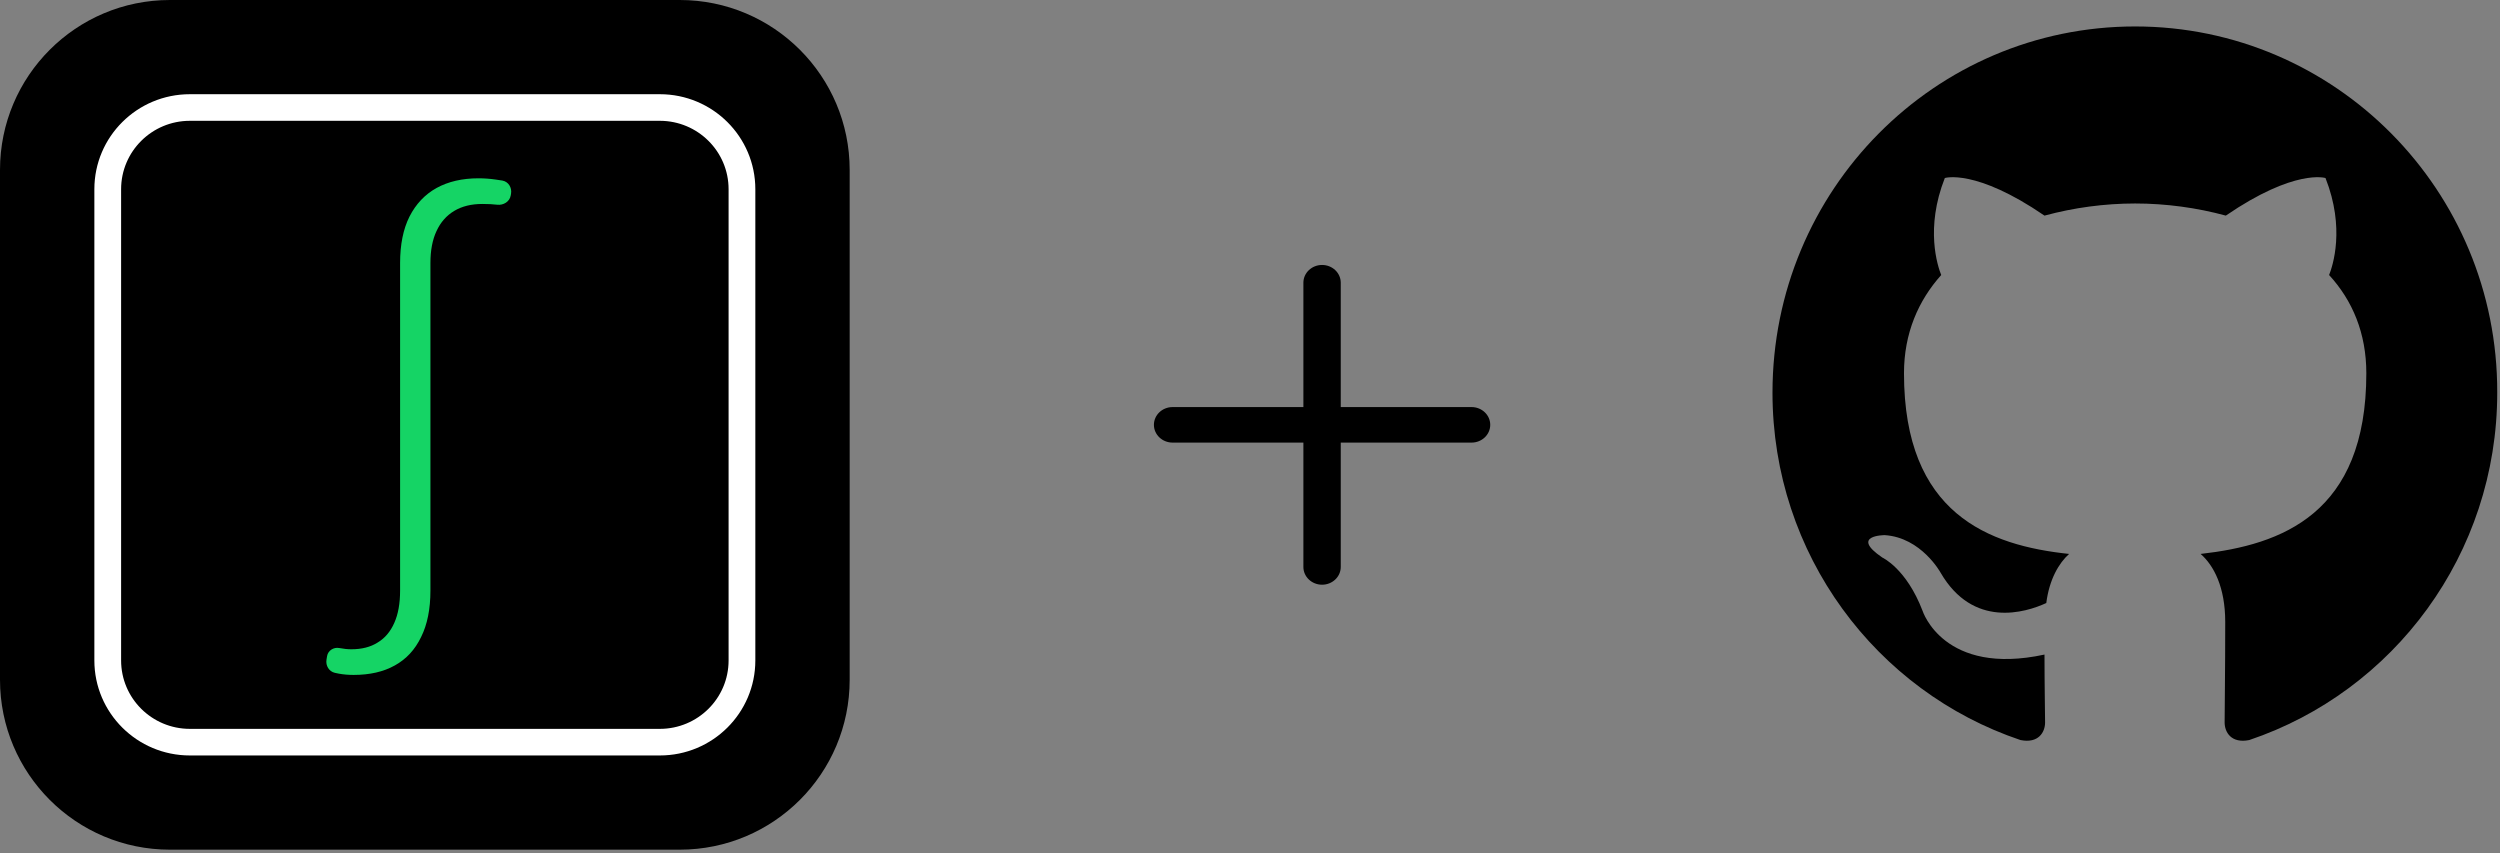 <svg width="378" height="129" viewBox="0 0 378 129" fill="current" xmlns="http://www.w3.org/2000/svg">
<rect x="0" y="0" width="378" height="129" fill="#808080" stroke="none"/>
<path d="M0 25.694C0 11.504 11.504 0 25.694 0H102.776C116.967 0 128.471 11.504 128.471 25.694V102.776C128.471 116.967 116.967 128.471 102.776 128.471H25.694C11.504 128.471 0 116.967 0 102.776V25.694Z" fill="#000000"/>
<path  fillRule="evenodd"  clipRule="evenodd" d="M28.71 14.244H99.765C107.741 14.244 114.207 20.675 114.207 28.609V99.861C114.207 107.794 107.741 114.226 99.765 114.226H28.71C20.734 114.226 14.268 107.794 14.268 99.861V28.609C14.268 20.675 20.734 14.244 28.71 14.244ZM28.71 18.266C22.967 18.266 18.312 22.897 18.312 28.609V99.861C18.312 105.573 22.967 110.204 28.71 110.204H99.765C105.508 110.204 110.163 105.573 110.163 99.861V28.609C110.163 22.897 105.508 18.266 99.765 18.266H28.71Z" fill="#ffffff"/>
<path  fillRule="evenodd"  clipRule="evenodd" d="M28.71 12.847H99.765C108.538 12.847 115.626 19.917 115.626 28.609V99.861C115.626 108.553 108.538 115.623 99.765 115.623H28.71C19.937 115.623 12.849 108.553 12.849 99.861V28.609C12.849 19.917 19.937 12.847 28.71 12.847ZM28.71 19.663C23.764 19.663 19.731 23.655 19.731 28.609V99.861C19.731 104.815 23.764 108.806 28.71 108.806H99.765C104.71 108.806 108.744 104.815 108.744 99.861V28.609C108.744 23.655 104.71 19.663 99.765 19.663H28.71ZM99.765 14.244H28.71C20.734 14.244 14.268 20.675 14.268 28.609V99.861C14.268 107.794 20.734 114.226 28.71 114.226H99.765C107.741 114.226 114.207 107.794 114.207 99.861V28.609C114.207 20.675 107.741 14.244 99.765 14.244ZM18.312 28.609C18.312 22.897 22.967 18.266 28.71 18.266H99.765C105.508 18.266 110.163 22.897 110.163 28.609V99.861C110.163 105.573 105.508 110.204 99.765 110.204H28.71C22.967 110.204 18.312 105.573 18.312 99.861V28.609Z" fill="transparent"/>
<path d="M63.667 96.325C64.609 94.442 65.081 92.094 65.081 89.283V39.763C65.081 37.855 65.386 36.249 65.998 34.943C66.609 33.613 67.501 32.596 68.672 31.893C69.844 31.19 71.258 30.839 72.914 30.839C73.805 30.839 74.557 30.876 75.168 30.952C76.113 31.068 77.066 30.491 77.223 29.551L77.27 29.271C77.423 28.361 76.871 27.47 75.965 27.302C75.623 27.239 75.281 27.188 74.939 27.148C74.073 27.023 73.207 26.96 72.341 26.96C69.895 26.96 67.781 27.449 65.998 28.428C64.24 29.408 62.877 30.851 61.909 32.759C60.967 34.642 60.495 36.977 60.495 39.763V89.283C60.495 91.241 60.202 92.873 59.617 94.178C59.031 95.509 58.19 96.5 57.095 97.153C56.025 97.831 54.7 98.17 53.121 98.17C52.56 98.17 51.949 98.107 51.287 97.981C50.454 97.824 49.595 98.36 49.456 99.197L49.366 99.74C49.218 100.637 49.737 101.525 50.622 101.73C50.833 101.779 51.042 101.822 51.248 101.86C51.936 101.986 52.675 102.048 53.465 102.048C55.91 102.048 57.986 101.571 59.693 100.617C61.425 99.663 62.75 98.233 63.667 96.325Z" fill="#15D465"/>
<path  fillRule="evenodd"  clipRule="evenodd" d="M19.731 28.609C19.731 23.655 23.764 19.663 28.71 19.663H99.765C104.71 19.663 108.744 23.655 108.744 28.609V99.861C108.744 104.815 104.71 108.806 99.765 108.806H28.71C23.764 108.806 19.731 104.815 19.731 99.861V28.609ZM65.081 89.283C65.081 92.094 64.609 94.442 63.667 96.325C62.75 98.233 61.425 99.663 59.693 100.617C57.986 101.571 55.91 102.048 53.465 102.048C52.675 102.048 51.936 101.986 51.248 101.86C51.042 101.822 50.833 101.779 50.622 101.73C49.737 101.525 49.218 100.637 49.366 99.74L49.456 99.197C49.595 98.36 50.454 97.824 51.287 97.981C51.949 98.107 52.56 98.17 53.121 98.17C54.7 98.17 56.025 97.831 57.095 97.153C58.19 96.5 59.031 95.509 59.617 94.178C60.202 92.873 60.495 91.241 60.495 89.283V39.763C60.495 36.977 60.967 34.642 61.909 32.759C62.877 30.851 64.24 29.408 65.998 28.428C67.781 27.449 69.895 26.96 72.341 26.96C73.207 26.96 74.073 27.023 74.939 27.148C75.281 27.188 75.623 27.239 75.965 27.302C76.871 27.47 77.423 28.361 77.27 29.271L77.223 29.551C77.066 30.491 76.113 31.068 75.168 30.952C74.557 30.876 73.805 30.839 72.914 30.839C71.258 30.839 69.844 31.19 68.672 31.893C67.501 32.596 66.609 33.613 65.998 34.943C65.386 36.249 65.081 37.855 65.081 39.763V89.283Z" fill="transparent"/>
<path  fillRule="evenodd"  clipRule="evenodd" d="M199.897 40.062C201.457 40.062 202.722 41.265 202.722 42.748V61.549H222.498C224.059 61.549 225.324 62.752 225.324 64.235C225.324 65.719 224.059 66.921 222.498 66.921H202.722V85.722C202.722 87.206 201.457 88.408 199.897 88.408C198.337 88.408 197.072 87.206 197.072 85.722V66.921H177.296C175.735 66.921 174.471 65.719 174.471 64.235C174.471 62.752 175.735 61.549 177.296 61.549H197.072V42.748C197.072 41.265 198.337 40.062 199.897 40.062Z" fill="current" className='fill-white'/>
<g  clipPath="url(#clip0_1239_2476)">
<path  fillRule="evenodd"  clipRule="evenodd" d="M322.836 4C292.513 4 268 28.75 268 59.369C268 83.845 283.706 104.563 305.495 111.895C308.22 112.447 309.217 110.704 309.217 109.238C309.217 107.954 309.128 103.555 309.128 98.97C293.874 102.271 290.697 92.37 290.697 92.37C288.246 85.953 284.613 84.304 284.613 84.304C279.621 80.912 284.977 80.912 284.977 80.912C290.515 81.278 293.421 86.595 293.421 86.595C298.323 95.028 306.222 92.645 309.399 91.178C309.853 87.603 311.306 85.128 312.85 83.754C300.683 82.47 287.883 77.703 287.883 56.435C287.883 50.385 290.061 45.435 293.511 41.585C292.967 40.21 291.06 34.526 294.057 26.917C294.057 26.917 298.687 25.45 309.127 32.601C313.596 31.389 318.206 30.772 322.836 30.767C327.466 30.767 332.186 31.41 336.545 32.601C346.986 25.45 351.616 26.917 351.616 26.917C354.613 34.526 352.704 40.21 352.16 41.585C355.701 45.435 357.789 50.385 357.789 56.435C357.789 77.703 344.989 82.378 332.732 83.754C334.73 85.495 336.454 88.795 336.454 94.02C336.454 101.445 336.364 107.404 336.364 109.237C336.364 110.704 337.363 112.447 340.086 111.896C361.875 104.562 377.581 83.845 377.581 59.369C377.671 28.75 353.068 4 322.836 4Z" fill="current" className='fill-white'/>
</g>
<defs>
<clipPath id="clip0_1239_2476">
<rect width="110" height="108" fill="current" transform="translate(268 4)" className='fill-white'/>
</clipPath>
</defs>
</svg>
